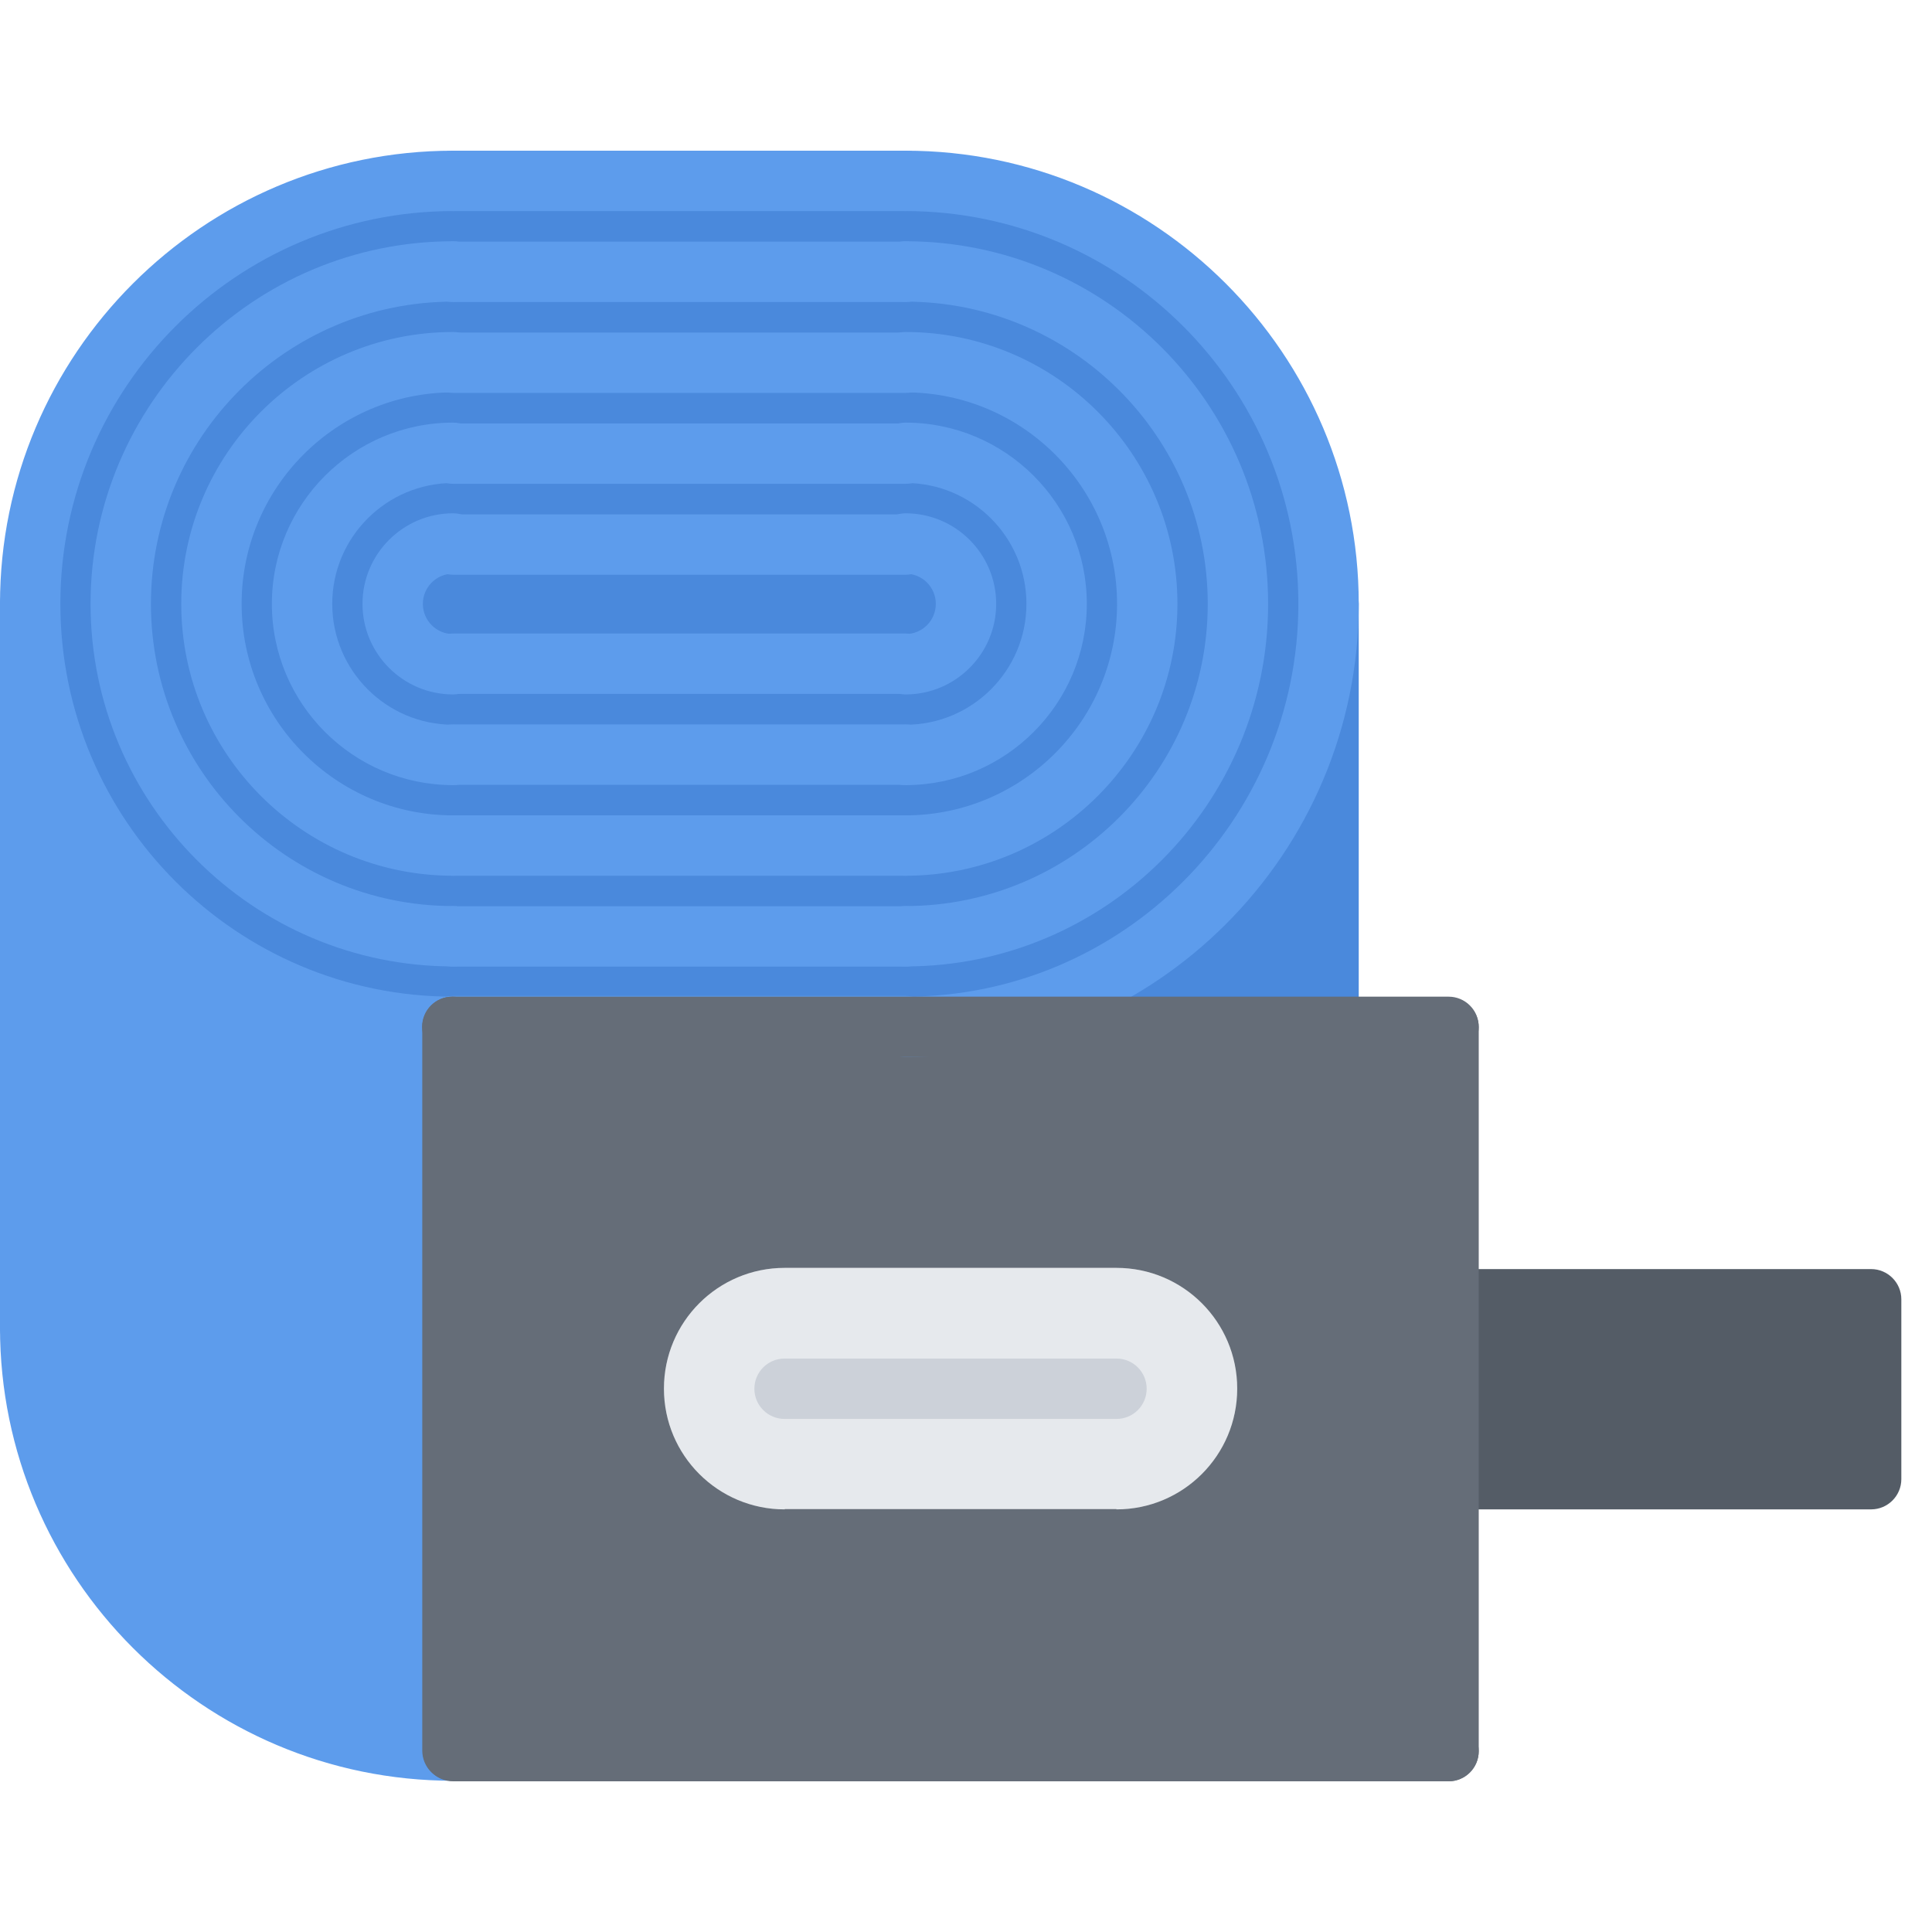 <?xml version="1.0" encoding="utf-8"?>
<!-- Generator: Adobe Illustrator 16.0.0, SVG Export Plug-In . SVG Version: 6.00 Build 0)  -->
<!DOCTYPE svg PUBLIC "-//W3C//DTD SVG 1.1//EN" "http://www.w3.org/Graphics/SVG/1.1/DTD/svg11.dtd">
<svg version="1.1" id="icons" xmlns="http://www.w3.org/2000/svg" xmlns:xlink="http://www.w3.org/1999/xlink" x="0px" y="0px"
	 width="64px" height="64px" viewBox="0 0 64 64" enable-background="new 0 0 64 64" xml:space="preserve">
<g>
	<g>
		<path fill="#4A89DC" d="M44.01,35.033c-0.553,0-1-0.447-1-1V20.004c0-0.553,0.447-1,1-1s1,0.447,1,1v14.029
			C45.01,34.586,44.563,35.033,44.01,35.033z"/>
	</g>
	<g>
		<path fill="#5D9CEC" d="M15.012,58.99C6.734,58.99,0,52.256,0,43.979c0-0.553,0.447-1,1-1s1,0.447,1,1
			C2,51.153,7.837,56.99,15.012,56.99c0.553,0,1,0.447,1,1S15.564,58.99,15.012,58.99z"/>
	</g>
	<g>
		<path fill="#5D9CEC" d="M1,44.979c-0.553,0-1-0.447-1-1V20.004c0-0.553,0.447-1,1-1s1,0.447,1,1v23.975
			C2,44.531,1.553,44.979,1,44.979z"/>
	</g>
	<g>
		<path fill="#4A89DC" d="M29.994,15c2.77,0,5.01,2.24,5.01,5c0,2.77-2.24,5.01-5.01,5.01V25h-14.98v0.01
			c-2.77,0-5.01-2.24-5.01-5.01c0-2.59,1.971-4.72,4.5-4.97h0.51h14.98V15z M32.004,20c0-1.1-0.899-2-2-2l-0.01,0.04h-14.98h-0.409
			c-0.91,0.19-1.601,1-1.601,1.96c0,1.11,0.9,2,2,2l0.01-0.01h14.98l0.01,0.01C31.104,22,32.004,21.11,32.004,20z"/>
	</g>
	<g>
		<path fill="#4A89DC" d="M30.004,18c1.101,0,2,0.9,2,2c0,1.11-0.899,2-2,2l-0.01-0.01h-14.98L15.004,22c-1.1,0-2-0.89-2-2
			c0-0.96,0.69-1.77,1.601-1.96h0.409h14.98L30.004,18z"/>
	</g>
	<g>
		<path fill="#4A89DC" d="M44.014,20v14.02h-14.02C37.734,34.02,44.014,27.74,44.014,20z"/>
	</g>
	<g>
		<path fill="#4A89DC" d="M29.994,12.02V12c4.42,0,8.01,3.58,8.01,8c0,4.43-3.59,8.01-8.01,8.01h-14.98c-4.42,0-8.01-3.58-8.01-8.01
			c0-4.28,3.37-7.78,7.601-7.99l0.409,0.01H29.994z M29.994,25.01c2.77,0,5.01-2.24,5.01-5.01c0-2.76-2.24-5-5.01-5v0.03h-14.98
			h-0.51c-2.529,0.25-4.5,2.38-4.5,4.97c0,2.77,2.24,5.01,5.01,5.01V25h14.98V25.01z"/>
	</g>
	<g>
		<path fill="#4A89DC" d="M1.004,20c0-7.73,6.271-14.01,14.01-14.01h14.98c7.74,0,14.02,6.279,14.02,14.01
			c0,7.74-6.279,14.02-14.02,14.02V33.99h-14.98v0.029c-0.01,0-0.02,0-0.029,0C7.254,34,1.004,27.73,1.004,20z M14.444,9
			c-5.811,0.3-10.44,5.11-10.44,11c0,6.08,4.931,11.01,11.01,11.01v0.01h14.98v-0.01c6.08,0,11.01-4.93,11.01-11.01
			s-4.93-11.01-11.01-11.01V9h-14.98H14.444z"/>
	</g>
	<g>
		<path fill="#4A89DC" d="M14.604,12.01c-4.23,0.21-7.601,3.71-7.601,7.99c0,4.43,3.59,8.01,8.01,8.01h14.98
			c4.42,0,8.01-3.58,8.01-8.01c0-4.42-3.59-8-8.01-8v0.02h-14.98L14.604,12.01z M4.004,20c0-5.89,4.63-10.7,10.44-11h0.569h14.98
			V8.99c6.08,0,11.01,4.93,11.01,11.01s-4.93,11.01-11.01,11.01v0.01h-14.98v-0.01C8.935,31.01,4.004,26.08,4.004,20z"/>
	</g>
	<g>
		<path fill="#E6E9ED" d="M36.984,42c2.21,0,4,1.79,4,4s-1.79,4-4,4v-0.01h-10.99V50c-2.21,0-4-1.79-4-4s1.79-4,4-4H36.984z"/>
	</g>
	<g>
		<path fill="#545C66" d="M61.984,42.04c0.55,0,1,0.45,1,1V49c0,0.55-0.45,1-1,1h-13c-0.55,0-1-0.45-1-1v-5.96c0-0.55,0.45-1,1-1
			H61.984z"/>
	</g>
	<g>
		<path fill="#5D9CEC" d="M14.984,34.02V57.99c-7.73-0.021-13.98-6.28-13.98-14.01V20C1.004,27.73,7.254,34,14.984,34.02z"/>
	</g>
	<g>
		<path fill="#656D78" d="M44.014,34.02h3.971v0.011v8.01V50v8.01h-17.99h-14.98v-0.02c-0.01,0-0.02,0-0.029,0V34.02
			c0.01,0,0.02,0,0.029,0V33.99h14.98v0.029H44.014z M40.984,46c0-2.21-1.79-4-4-4h-10.99c-2.21,0-4,1.79-4,4s1.79,4,4,4v-0.01
			h10.99V50C39.194,50,40.984,48.21,40.984,46z"/>
	</g>
	<g>
		<g>
			<path fill="#5D9CEC" d="M15.008,23.004c-1.654,0-3-1.346-3-3s1.346-3,3-3c0.553,0,1,0.447,1,1s-0.447,1-1,1c-0.552,0-1,0.448-1,1
				s0.448,1,1,1c0.553,0,1,0.447,1,1S15.561,23.004,15.008,23.004z"/>
		</g>
		<g>
			<path fill="#5D9CEC" d="M15.01,26.008c-3.311,0-6.004-2.693-6.004-6.004S11.699,14,15.01,14c0.553,0,1,0.447,1,1s-0.447,1-1,1
				c-2.208,0-4.004,1.796-4.004,4.004s1.796,4.004,4.004,4.004c0.553,0,1,0.447,1,1S15.563,26.008,15.01,26.008z"/>
		</g>
		<g>
			<path fill="#5D9CEC" d="M15.01,29.01c-4.966,0-9.006-4.04-9.006-9.006s4.04-9.006,9.006-9.006c0.553,0,1,0.447,1,1s-0.447,1-1,1
				c-3.863,0-7.006,3.143-7.006,7.006s3.143,7.006,7.006,7.006c0.553,0,1,0.447,1,1S15.563,29.01,15.01,29.01z"/>
		</g>
		<g>
			<path fill="#5D9CEC" d="M15.012,32.014C8.389,32.014,3,26.626,3,20.004C3,13.381,8.389,7.992,15.012,7.992c0.553,0,1,0.447,1,1
				s-0.447,1-1,1C9.491,9.992,5,14.483,5,20.004c0,5.52,4.491,10.01,10.012,10.01c0.553,0,1,0.447,1,1S15.564,32.014,15.012,32.014z
				"/>
		</g>
		<g>
			<path fill="#5D9CEC" d="M15.012,35.016C6.734,35.016,0,28.281,0,20.004S6.734,4.992,15.012,4.992c0.553,0,1,0.447,1,1
				s-0.447,1-1,1C7.837,6.992,2,12.829,2,20.004s5.837,13.012,13.012,13.012c0.553,0,1,0.447,1,1S15.564,35.016,15.012,35.016z"/>
		</g>
		<g>
			<path fill="#5D9CEC" d="M30,23.004c-0.553,0-1-0.447-1-1s0.447-1,1-1c0.552,0,1-0.448,1-1s-0.448-1-1-1c-0.553,0-1-0.447-1-1
				s0.447-1,1-1c1.654,0,3,1.346,3,3S31.654,23.004,30,23.004z"/>
		</g>
		<g>
			<path fill="#5D9CEC" d="M29.998,26.008c-0.553,0-1-0.447-1-1s0.447-1,1-1c2.208,0,4.004-1.796,4.004-4.004S32.206,16,29.998,16
				c-0.553,0-1-0.447-1-1s0.447-1,1-1c3.311,0,6.004,2.693,6.004,6.004S33.309,26.008,29.998,26.008z"/>
		</g>
		<g>
			<path fill="#5D9CEC" d="M29.998,29.01c-0.553,0-1-0.447-1-1s0.447-1,1-1c3.863,0,7.006-3.143,7.006-7.006
				s-3.143-7.006-7.006-7.006c-0.553,0-1-0.447-1-1s0.447-1,1-1c4.966,0,9.006,4.04,9.006,9.006S34.964,29.01,29.998,29.01z"/>
		</g>
		<g>
			<path fill="#5D9CEC" d="M29.998,32.014c-0.553,0-1-0.447-1-1s0.447-1,1-1c5.52,0,10.01-4.49,10.01-10.01
				c0-5.521-4.49-10.012-10.01-10.012c-0.553,0-1-0.447-1-1s0.447-1,1-1c6.622,0,12.01,5.389,12.01,12.012
				C42.008,26.626,36.62,32.014,29.998,32.014z"/>
		</g>
		<g>
			<path fill="#5D9CEC" d="M29.998,35.016c-0.553,0-1-0.447-1-1s0.447-1,1-1c7.175,0,13.012-5.837,13.012-13.012
				S37.173,6.992,29.998,6.992c-0.553,0-1-0.447-1-1s0.447-1,1-1c8.277,0,15.012,6.734,15.012,15.012S38.275,35.016,29.998,35.016z"
				/>
		</g>
		<g>
			<path fill="#5D9CEC" d="M29.998,6.992H15.012c-0.553,0-1-0.447-1-1s0.447-1,1-1h14.986c0.553,0,1,0.447,1,1
				S30.551,6.992,29.998,6.992z"/>
		</g>
		<g>
			<path fill="#5D9CEC" d="M29.998,10.004H15.012c-0.553,0-1-0.447-1-1s0.447-1,1-1h14.986c0.553,0,1,0.447,1,1
				S30.551,10.004,29.998,10.004z"/>
		</g>
		<g>
			<path fill="#5D9CEC" d="M29.998,13.016H15.012c-0.553,0-1-0.447-1-1s0.447-1,1-1h14.986c0.553,0,1,0.447,1,1
				S30.551,13.016,29.998,13.016z"/>
		</g>
		<g>
			<path fill="#5D9CEC" d="M29.998,16.027H15.012c-0.553,0-1-0.447-1-1s0.447-1,1-1h14.986c0.553,0,1,0.447,1,1
				S30.551,16.027,29.998,16.027z"/>
		</g>
		<g>
			<path fill="#5D9CEC" d="M29.998,19.039H15.012c-0.553,0-1-0.447-1-1s0.447-1,1-1h14.986c0.553,0,1,0.447,1,1
				S30.551,19.039,29.998,19.039z"/>
		</g>
		<g>
			<path fill="#5D9CEC" d="M29.998,22.986H15.012c-0.553,0-1-0.447-1-1s0.447-1,1-1h14.986c0.553,0,1,0.447,1,1
				S30.551,22.986,29.998,22.986z"/>
		</g>
		<g>
			<path fill="#5D9CEC" d="M29.998,25.998H15.012c-0.553,0-1-0.447-1-1s0.447-1,1-1h14.986c0.553,0,1,0.447,1,1
				S30.551,25.998,29.998,25.998z"/>
		</g>
		<g>
			<path fill="#5D9CEC" d="M29.998,29.01H15.012c-0.553,0-1-0.447-1-1s0.447-1,1-1h14.986c0.553,0,1,0.447,1,1
				S30.551,29.01,29.998,29.01z"/>
		</g>
		<g>
			<path fill="#5D9CEC" d="M29.998,32.021H15.012c-0.553,0-1-0.447-1-1s0.447-1,1-1h14.986c0.553,0,1,0.447,1,1
				S30.551,32.021,29.998,32.021z"/>
		</g>
		<g>
			<path fill="#5D9CEC" d="M29.998,34.992H15.012c-0.553,0-1-0.447-1-1s0.447-1,1-1h14.986c0.553,0,1,0.447,1,1
				S30.551,34.992,29.998,34.992z"/>
		</g>
	</g>
	<g>
		<path fill="#656D78" d="M29.998,59.008H15.012c-0.553,0-1-0.447-1-1s0.447-1,1-1h14.986c0.553,0,1,0.447,1,1
			S30.551,59.008,29.998,59.008z"/>
	</g>
	<g>
		<path fill="#656D78" d="M47.985,59.008H29.998c-0.553,0-1-0.447-1-1s0.447-1,1-1h17.987c0.553,0,1,0.447,1,1
			S48.538,59.008,47.985,59.008z"/>
	</g>
	<g>
		<path fill="#656D78" d="M47.985,59.008c-0.553,0-1-0.447-1-1V34.033c0-0.553,0.447-1,1-1s1,0.447,1,1v23.975
			C48.985,58.561,48.538,59.008,47.985,59.008z"/>
	</g>
	<g>
		<path fill="#656D78" d="M14.988,58.99c-0.553,0-1-0.447-1-1V34.016c0-0.553,0.447-1,1-1s1,0.447,1,1V57.99
			C15.988,58.543,15.541,58.99,14.988,58.99z"/>
	</g>
	<g>
		<path fill="#656D78" d="M47.985,35.016H14.983c-0.553,0-1-0.447-1-1s0.447-1,1-1h33.002c0.553,0,1,0.447,1,1
			S48.538,35.016,47.985,35.016z"/>
	</g>
	<g>
		<path fill="#CCD1D9" d="M36.985,47.004H25.99c-0.553,0-1-0.447-1-1s0.447-1,1-1h10.995c0.553,0,1,0.447,1,1
			S37.538,47.004,36.985,47.004z"/>
	</g>
</g>
</svg>
